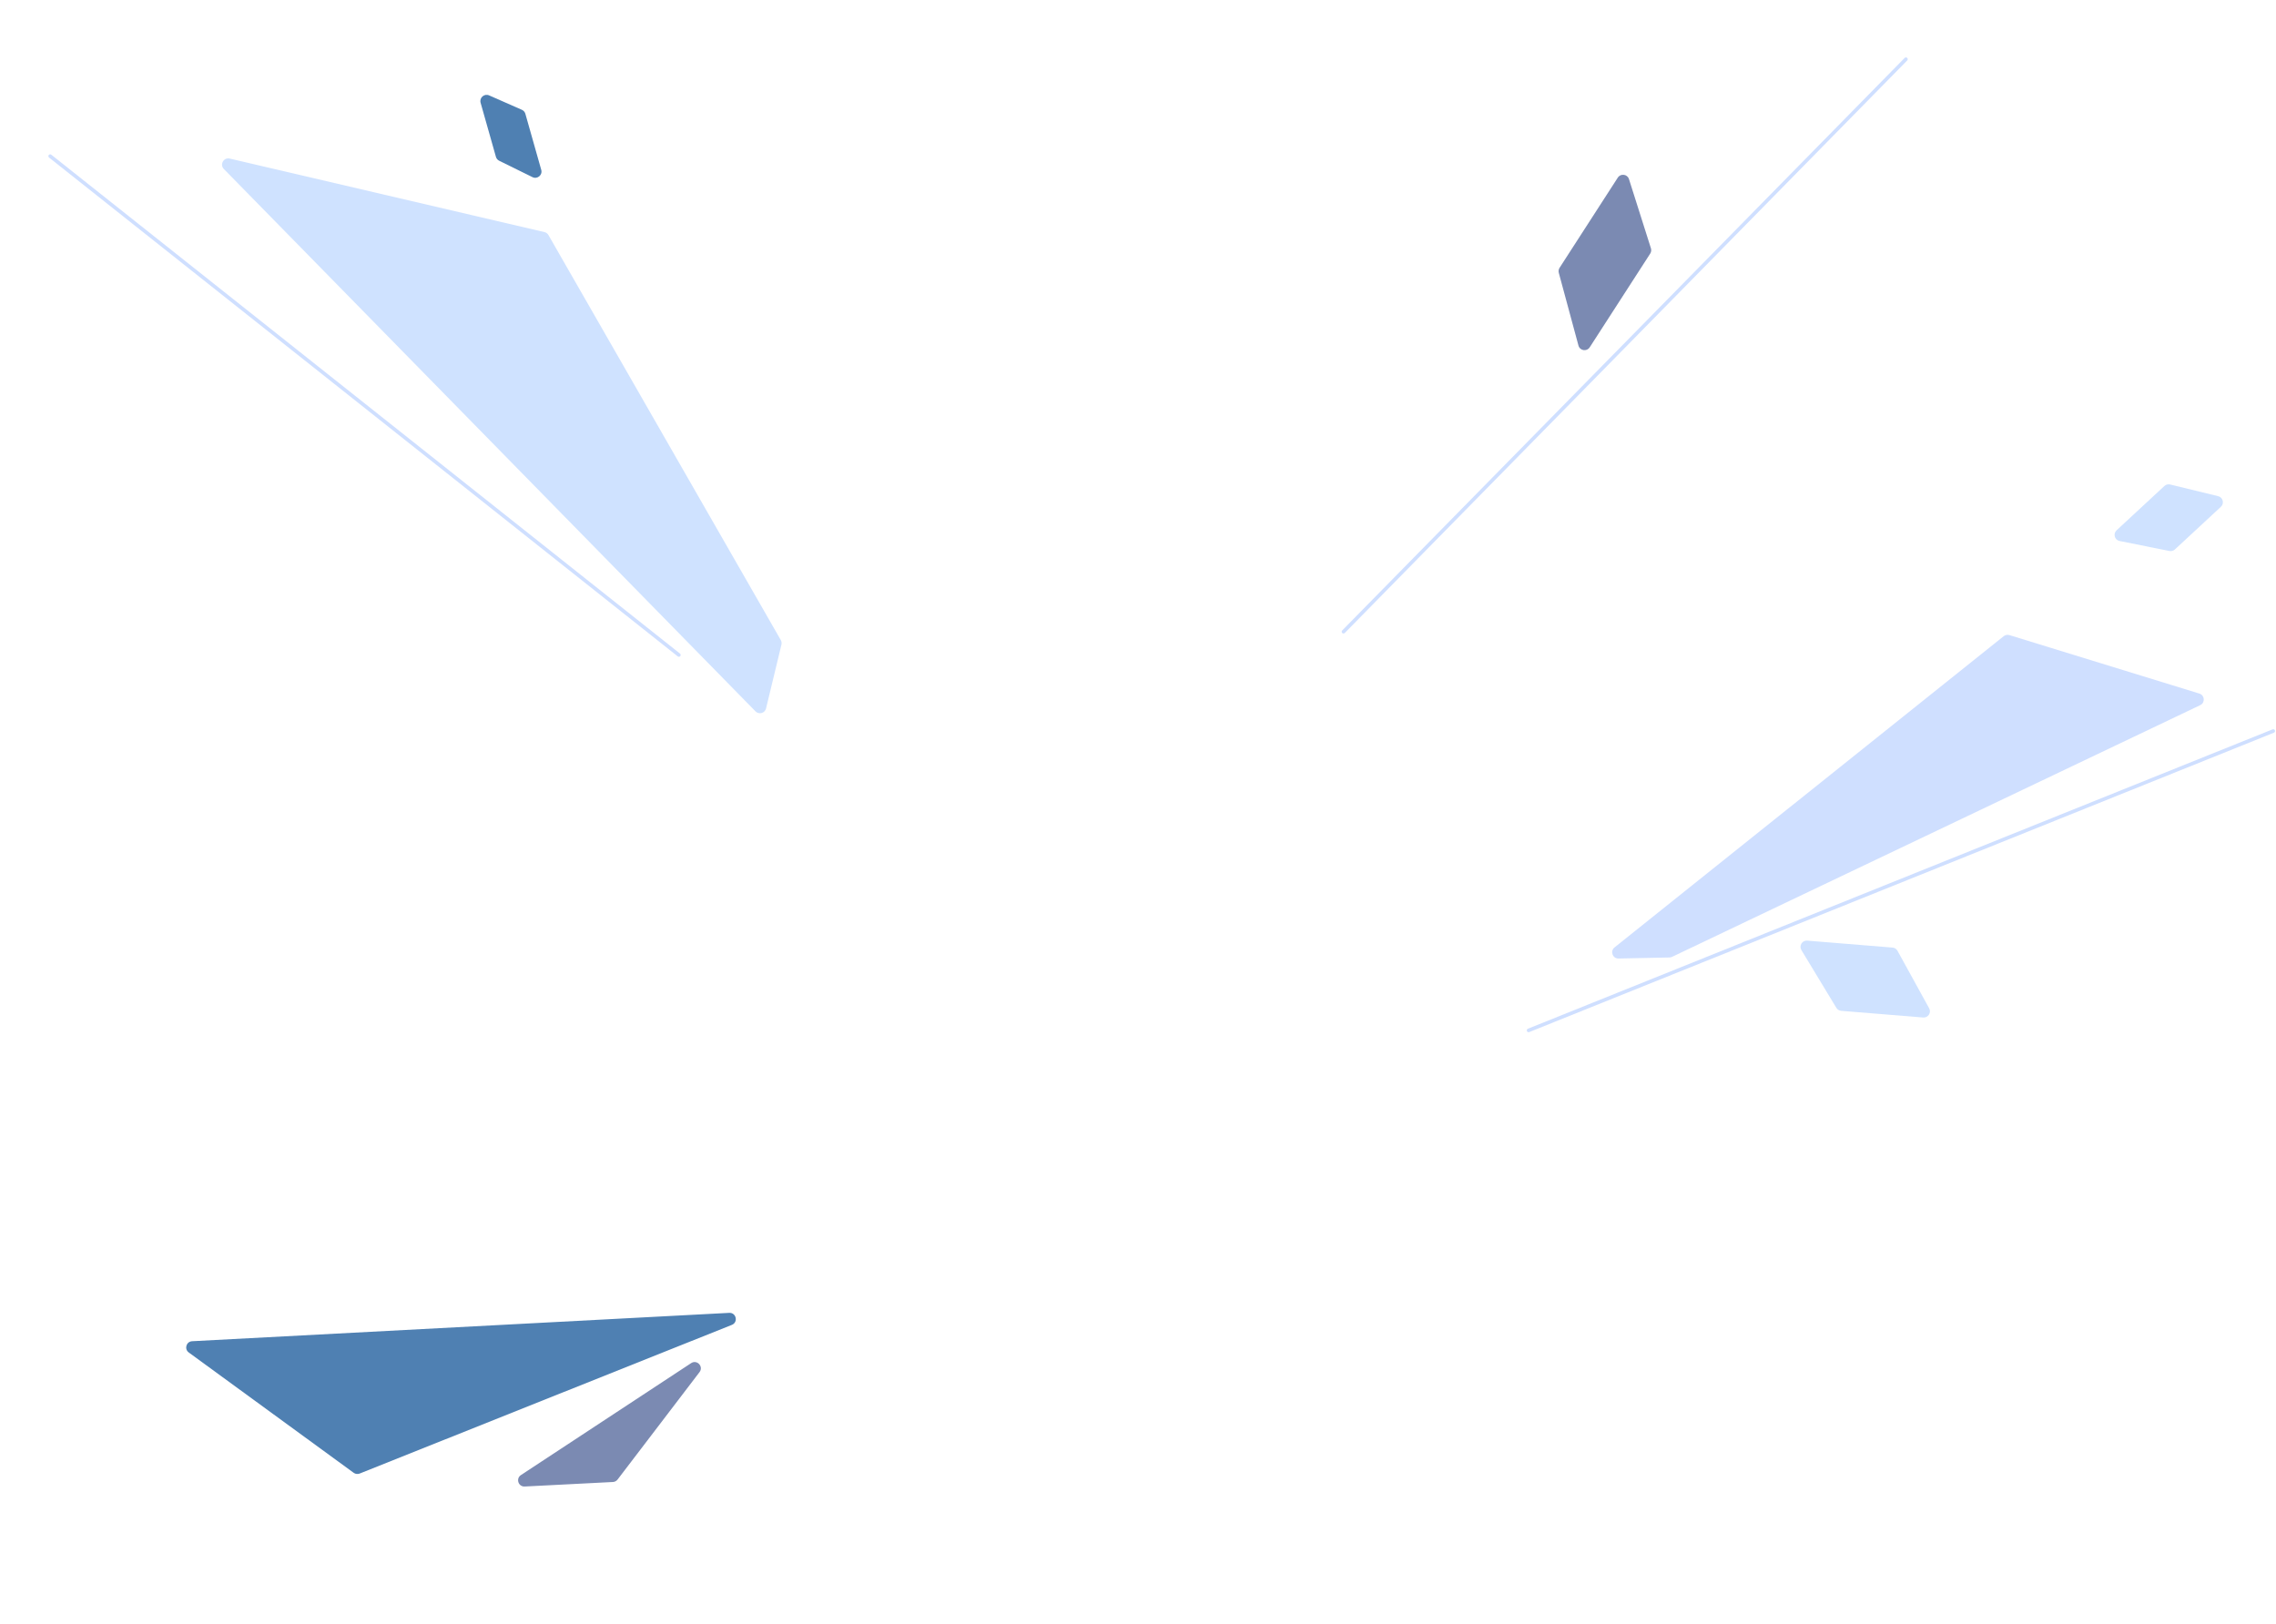 <svg width="730" height="521" viewBox="0 0 730 521" fill="none" xmlns="http://www.w3.org/2000/svg">
<path d="M113.437 472.426L60.545 433.833C59.025 432.724 59.739 430.319 61.619 430.22L233.889 421.123C236.148 421.003 236.838 424.138 234.737 424.977L115.358 472.668C114.719 472.923 113.993 472.832 113.437 472.426Z" fill="#4f80b2"/>
<path d="M642.663 204.072L517.834 303.902C516.341 305.096 517.213 307.503 519.124 307.464L535.472 307.125C535.756 307.119 536.035 307.053 536.291 306.931L705.695 226.192C707.34 225.408 707.164 223.011 705.422 222.475L644.501 203.723C643.868 203.528 643.18 203.659 642.663 204.072Z" fill="#cfdfff"/>
<path d="M175.909 75.404L250.43 205.314C250.685 205.758 250.76 206.282 250.64 206.779L245.698 227.254C245.33 228.781 243.425 229.307 242.326 228.185L71.796 54.212C70.395 52.783 71.731 50.409 73.68 50.865L174.629 74.451C175.17 74.578 175.633 74.923 175.909 75.404Z" fill="#CFE2FF"/>
<path fill-rule="evenodd" clip-rule="evenodd" d="M218.177 210.476C218.392 210.228 218.356 209.851 218.099 209.647L16.449 49.63C16.207 49.438 15.856 49.47 15.654 49.704C15.44 49.952 15.475 50.329 15.732 50.533L217.383 210.551C217.625 210.743 217.975 210.71 218.177 210.476Z" fill="#cfdfff"/>
<path fill-rule="evenodd" clip-rule="evenodd" d="M430.486 203.027C430.711 203.267 431.089 203.271 431.319 203.037L611.715 19.392C611.932 19.171 611.936 18.819 611.725 18.593C611.501 18.354 611.122 18.349 610.892 18.584L430.496 202.229C430.28 202.45 430.275 202.802 430.486 203.027Z" fill="#cfdfff"/>
<path d="M221.678 437.247L167.08 473.158C165.376 474.278 166.245 476.931 168.281 476.826L196.589 475.378C197.176 475.348 197.72 475.061 198.077 474.594L224.367 440.131C225.732 438.342 223.559 436.01 221.678 437.247Z" fill="#7b8ab2"/>
<path d="M679.835 173.535L695.82 176.737C696.449 176.863 697.101 176.68 697.572 176.243L712.328 162.563C713.498 161.479 712.99 159.529 711.441 159.153L696.04 155.41C695.388 155.251 694.7 155.43 694.208 155.886L678.869 170.107C677.672 171.217 678.236 173.215 679.835 173.535Z" fill="#CFE2FF"/>
<path d="M506.272 110.843L499.963 87.511C499.816 86.965 499.907 86.381 500.214 85.905L518.889 56.975C519.807 55.553 521.965 55.842 522.476 57.455L529.516 79.653C529.696 80.222 529.613 80.841 529.29 81.343L509.883 111.405C508.943 112.861 506.724 112.515 506.272 110.843Z" fill="#7b8ab2"/>
<path d="M170.79 56.822L160.104 51.562C159.595 51.311 159.217 50.857 159.063 50.312L154.151 32.973C153.69 31.346 155.332 29.916 156.881 30.597L167.386 35.219C167.932 35.459 168.342 35.93 168.505 36.504L173.598 54.483C174.07 56.15 172.344 57.587 170.79 56.822Z" fill="#4f80b2"/>
<path d="M577.777 304.754L588.988 323.282C589.32 323.832 589.896 324.188 590.536 324.24L616.841 326.385C618.43 326.515 619.525 324.823 618.755 323.427L608.597 304.984C608.274 304.396 607.677 304.01 607.008 303.955L579.65 301.725C578.024 301.592 576.932 303.358 577.777 304.754Z" fill="#CFE2FF"/>
<path fill-rule="evenodd" clip-rule="evenodd" d="M489.728 330.714C489.837 331.023 490.182 331.179 490.487 331.056L729.332 235.027C729.618 234.912 729.763 234.591 729.66 234.3C729.551 233.991 729.206 233.835 728.902 233.957L490.056 329.986C489.77 330.102 489.625 330.422 489.728 330.714Z" fill="#cfdfff"/>
</svg>
